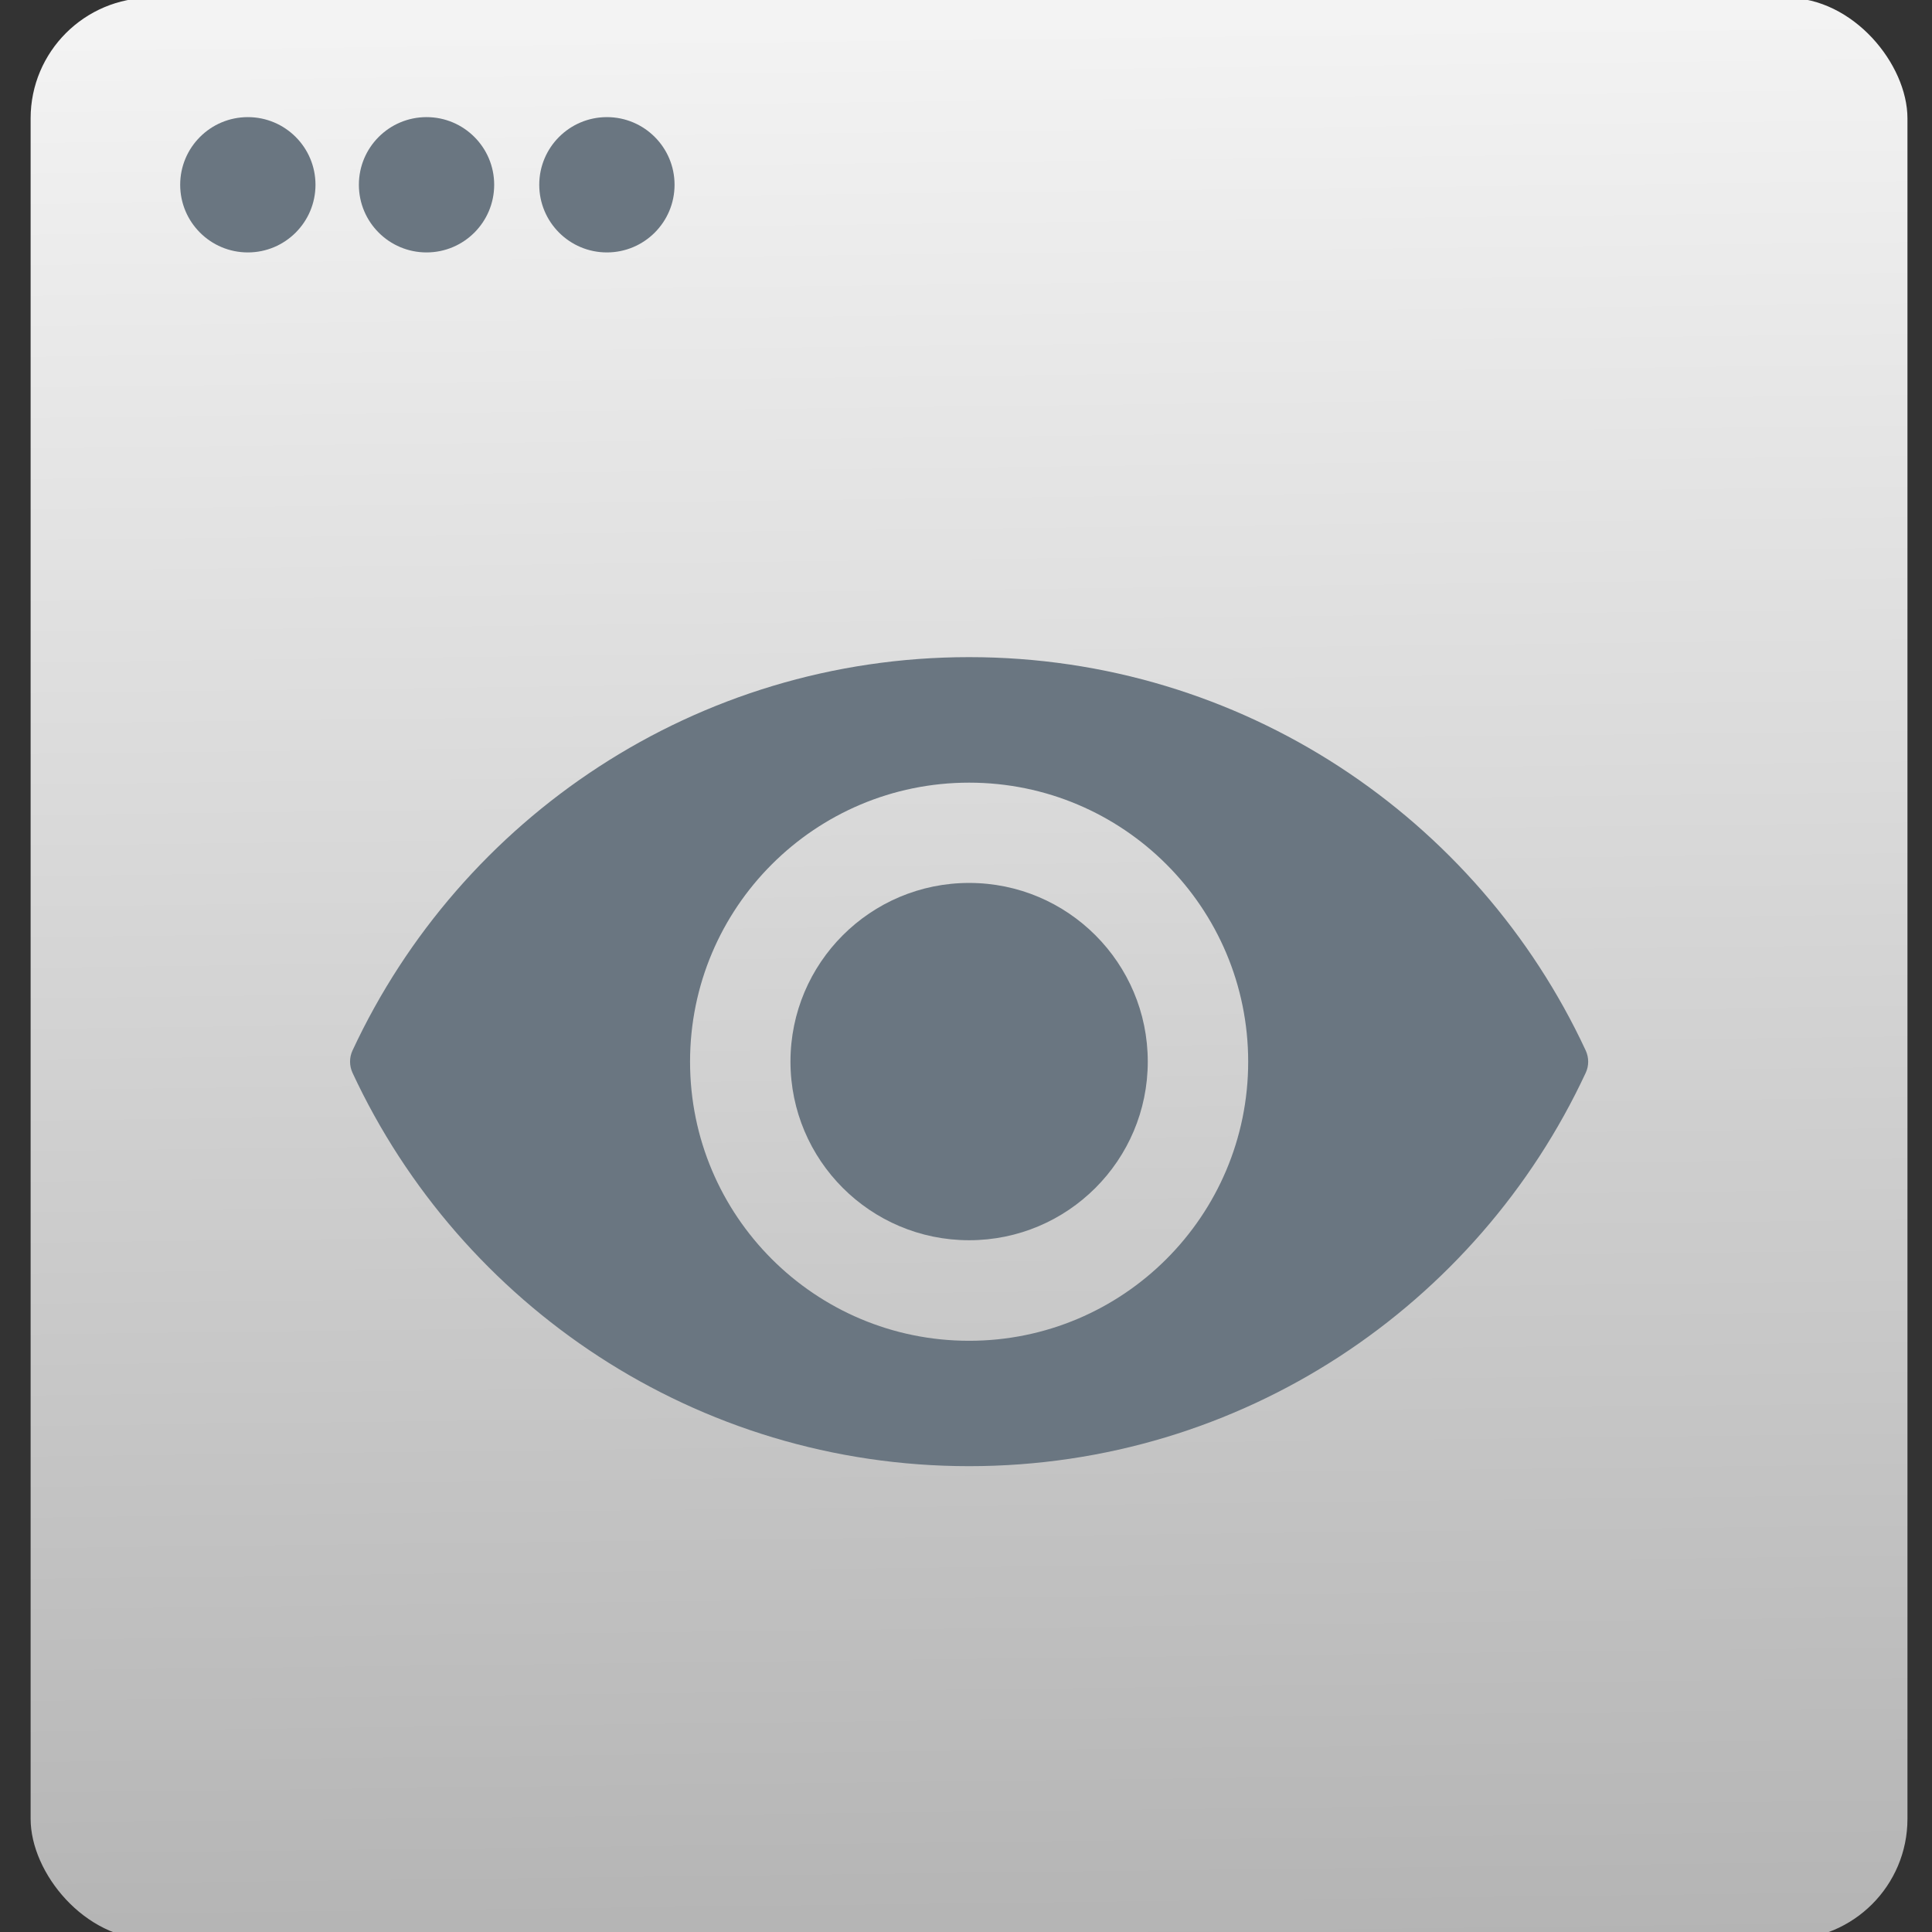 <?xml version="1.0" encoding="UTF-8" standalone="no"?>
<!-- Created with Inkscape (http://www.inkscape.org/) -->

<svg
   xmlns:osb="http://www.openswatchbook.org/uri/2009/osb"
   xmlns:dc="http://purl.org/dc/elements/1.1/"
   xmlns:cc="http://creativecommons.org/ns#"
   xmlns:rdf="http://www.w3.org/1999/02/22-rdf-syntax-ns#"
   xmlns:svg="http://www.w3.org/2000/svg"
   xmlns="http://www.w3.org/2000/svg"
   xmlns:xlink="http://www.w3.org/1999/xlink"
   xmlns:sodipodi="http://sodipodi.sourceforge.net/DTD/sodipodi-0.dtd"
   xmlns:inkscape="http://www.inkscape.org/namespaces/inkscape"
   width="48"
   height="48"
   id="svg5453"
   version="1.1"
   inkscape:version="0.91 r13725"
   sodipodi:docname="kompare.svg">
  <rect width="100%" height="100%" fill="#333333" stroke="none"/>
  <defs
     id="defs5455">
    <linearGradient
       gradientUnits="userSpaceOnUse"
       y2="-26.047"
       x2="-125.193"
       y1="73.497"
       x1="-123.972"
       id="linearGradient4738-8"
       xlink:href="#linearGradient4143"
       inkscape:collect="always" />
    <linearGradient
       inkscape:collect="always"
       id="linearGradient4143">
      <stop
         style="stop-color:#b4b4b4;stop-opacity:1"
         offset="0"
         id="stop4145" />
      <stop
         style="stop-color:#f3f3f3;stop-opacity:1"
         offset="1"
         id="stop4147" />
    </linearGradient>
    <linearGradient
       id="linearGradient4207"
       osb:paint="gradient">
      <stop
         style="stop-color:#3498db;stop-opacity:1;"
         offset="0"
         id="stop3371" />
      <stop
         style="stop-color:#3498db;stop-opacity:0;"
         offset="1"
         id="stop3373" />
    </linearGradient>
  </defs>
  <sodipodi:namedview
     id="base"
     pagecolor="#5a5a5a"
     bordercolor="#666666"
     borderopacity="1.0"
     inkscape:pageopacity="0"
     inkscape:pageshadow="2"
     inkscape:zoom="4.3179308"
     inkscape:cx="47.824995"
     inkscape:cy="27.306194"
     inkscape:document-units="px"
     inkscape:current-layer="layer1"
     showgrid="false"
     fit-margin-top="0"
     fit-margin-left="0"
     fit-margin-right="0"
     fit-margin-bottom="0"
     inkscape:window-width="1366"
     inkscape:window-height="634"
     inkscape:window-x="0"
     inkscape:window-y="36"
     inkscape:window-maximized="1"
     inkscape:showpageshadow="false"
     borderlayer="true"
     showguides="false"
     inkscape:snap-bbox="true"
     inkscape:snap-bbox-edge-midpoints="true"
     showborder="false">
    <inkscape:grid
       type="xygrid"
       id="grid4063" />
    <sodipodi:guide
       position="1.1650391e-05,48"
       orientation="4,0"
       id="guide4146" />
    <sodipodi:guide
       position="1.1650391e-05,44"
       orientation="0,48"
       id="guide4148" />
    <sodipodi:guide
       position="48,44"
       orientation="-4,0"
       id="guide4150" />
    <sodipodi:guide
       position="48,48"
       orientation="0,-48"
       id="guide4152" />
    <sodipodi:guide
       position="1.1650391e-05,4"
       orientation="4,0"
       id="guide4154" />
    <sodipodi:guide
       position="1.1650391e-05,2.6367188e-05"
       orientation="0,48"
       id="guide4156" />
    <sodipodi:guide
       position="48,2.6367188e-05"
       orientation="-4,0"
       id="guide4158" />
    <sodipodi:guide
       position="48,4"
       orientation="0,-48"
       id="guide4160" />
    <sodipodi:guide
       position="48,48"
       orientation="0,-4"
       id="guide4162" />
    <sodipodi:guide
       position="44,48"
       orientation="48,0"
       id="guide4164" />
    <sodipodi:guide
       position="44,2.6367188e-05"
       orientation="0,4"
       id="guide4166" />
    <sodipodi:guide
       position="48,2.6367188e-05"
       orientation="-48,0"
       id="guide4168" />
    <sodipodi:guide
       position="4,48"
       orientation="0,-4"
       id="guide4170" />
    <sodipodi:guide
       position="4.2167969e-05,48"
       orientation="48,0"
       id="guide4172" />
    <sodipodi:guide
       position="4.2167969e-05,2.6367188e-05"
       orientation="0,4"
       id="guide4174" />
    <sodipodi:guide
       position="4,2.6367188e-05"
       orientation="-48,0"
       id="guide4176" />
  </sodipodi:namedview>
  <g
     inkscape:label="Capa 1"
     inkscape:groupmode="layer"
     id="layer1"
     transform="translate(-384.571,-499.798)">
    <g
       transform="matrix(0.033,0,0,0.033,393.268,510.794)"
       style="fill:#ffffff;fill-opacity:0.873"
       id="g4637">
      <rect
         ry="6.241"
         y="-27.421"
         x="-175.27"
         height="100.46"
         width="97.101"
         id="rect4177-36"
         style="opacity:1;fill:url(#linearGradient4738-8);fill-opacity:1.0;fill-rule:evenodd;stroke:none;stroke-width:8;stroke-linecap:round;stroke-linejoin:round;stroke-miterlimit:4;stroke-dasharray:none;stroke-dashoffset:0;stroke-opacity:1"
         transform="matrix(14.552,0,0,14.552,2310.037,64.125)" />
      <circle
         r="3.5"
         cy="-17.745"
         cx="-164.032"
         id="path4181-51"
         style="opacity:1;fill:#6a7681;fill-opacity:1;fill-rule:evenodd;stroke:none;stroke-width:8;stroke-linecap:round;stroke-linejoin:round;stroke-miterlimit:4;stroke-dasharray:none;stroke-dashoffset:0;stroke-opacity:1"
         transform="matrix(14.552,0,0,14.552,2310.037,64.125)" />
      <circle
         r="3.5"
         cy="-17.745"
         cx="-154.787"
         id="path4181-5-81"
         style="opacity:1;fill:#6a7681;fill-opacity:1;fill-rule:evenodd;stroke:none;stroke-width:8;stroke-linecap:round;stroke-linejoin:round;stroke-miterlimit:4;stroke-dasharray:none;stroke-dashoffset:0;stroke-opacity:1"
         transform="matrix(14.552,0,0,14.552,2310.037,64.125)" />
      <circle
         r="3.5"
         cy="-17.745"
         cx="-145.455"
         id="path4181-50-34"
         style="opacity:1;fill:#6a7681;fill-opacity:1;fill-rule:evenodd;stroke:none;stroke-width:8;stroke-linecap:round;stroke-linejoin:round;stroke-miterlimit:4;stroke-dasharray:none;stroke-dashoffset:0;stroke-opacity:1"
         transform="matrix(14.552,0,0,14.552,2310.037,64.125)" />
      <path
         style="fill:#6a7681;fill-opacity:1"
         inkscape:connector-curvature="0"
         id="path5"
         d="m 466.075,161.525 c -205.6,0 -382.8,121.2 -464.2,296.1 -2.5,5.3 -2.5,11.5 0,16.9 81.4,174.899 258.601,296.1 464.2,296.1 205.599,0 382.8,-121.2 464.2,-296.1 2.5,-5.3 2.5,-11.5 0,-16.9 -81.4,-174.9 -258.6,-296.1 -464.2,-296.1 z m 0,514.701 c -116.1,0 -210.1,-94.101 -210.1,-210.101 0,-116.1 94.1,-210.1 210.1,-210.1 116.1,0 210.1,94.1 210.1,210.1 0,116 -94.1,210.101 -210.1,210.101 z" />
      <circle
         style="fill:#6a7681;fill-opacity:1"
         id="circle7"
         r="134.5"
         cy="466.025"
         cx="466.075" />
    </g>
  </g>
</svg>
